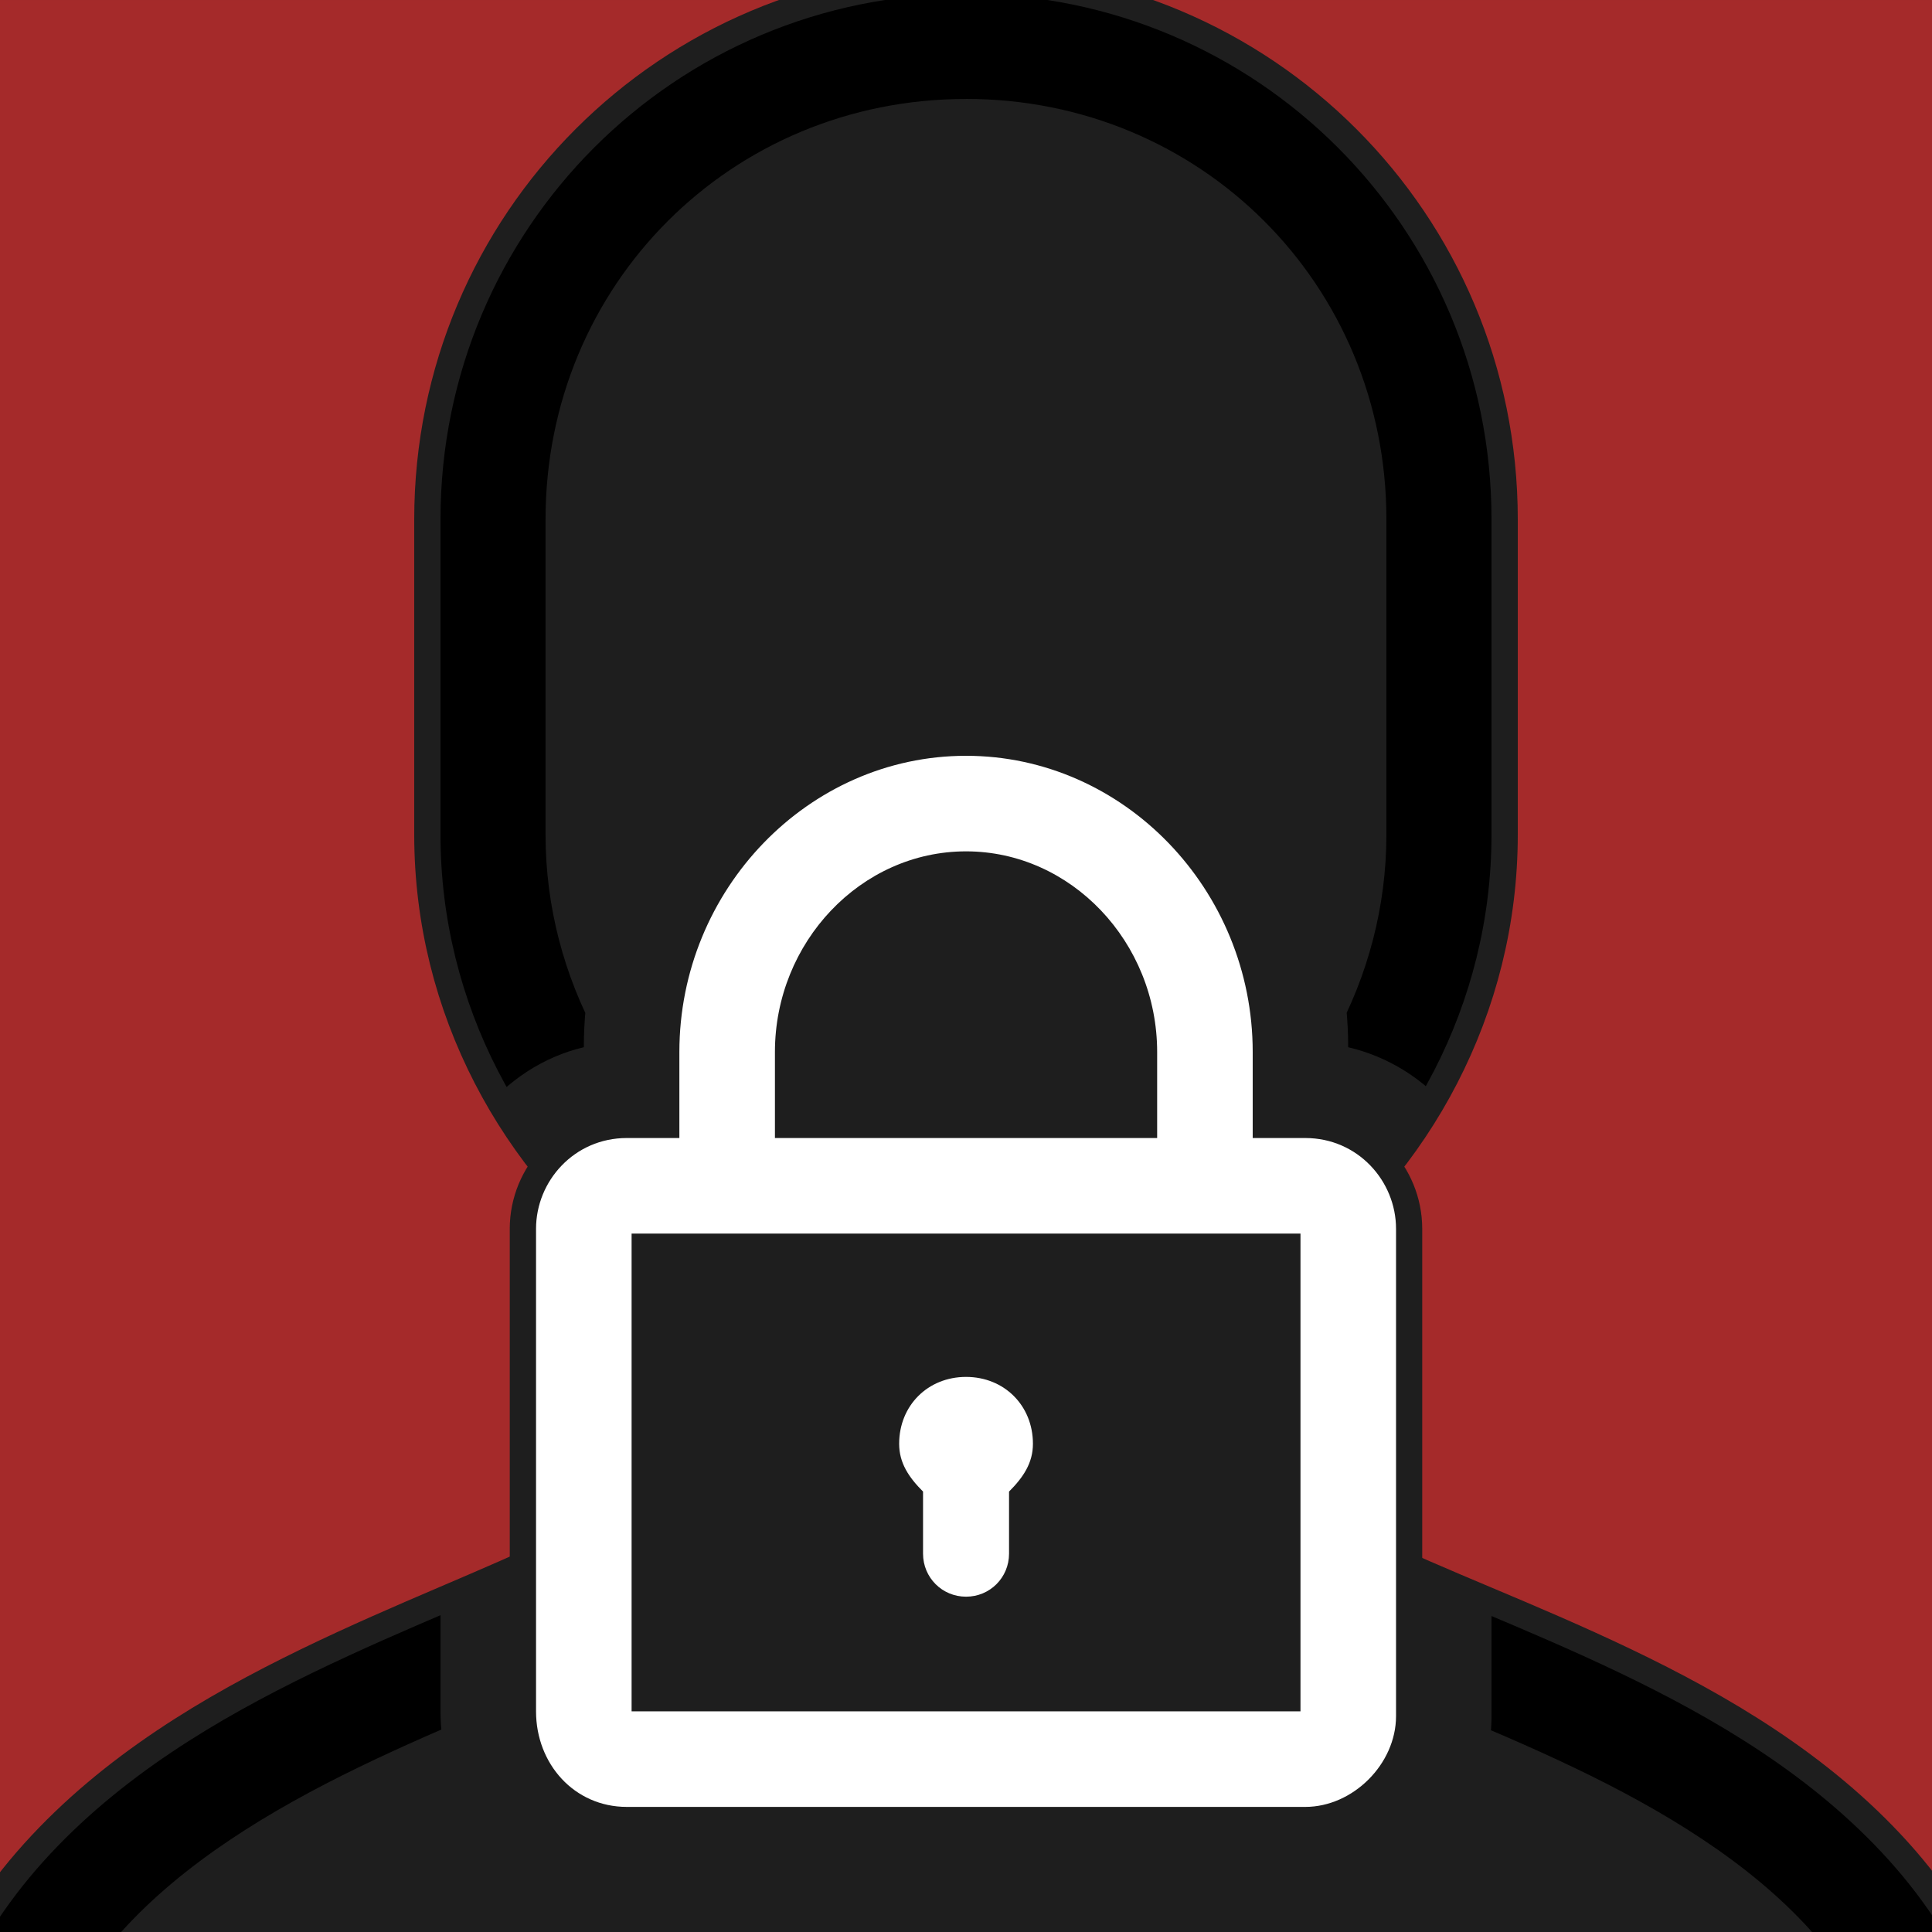 <svg xmlns="http://www.w3.org/2000/svg" xmlns:xlink="http://www.w3.org/1999/xlink" viewBox="0,0,256,256" width="96px" height="96px" fill-rule="nonzero"><rect x="0" y="0" width="256" height="256" fill="#808080" stroke="none"/><defs><clipPath id="clip-1"><path d="M33.882,222.118v-188.235h188.235v188.235zM94.953,219.229h66.095c9.775,0 18.153,-8.378 18.153,-18.153v-47.476c0,-8.844 -6.051,-15.825 -13.964,-17.687c0,-20.945 -16.756,-37.702 -37.236,-37.702c-20.48,0 -37.236,16.756 -37.236,37.702c-7.913,1.862 -13.964,9.309 -13.964,17.687v47.011c0,10.24 7.913,18.618 18.153,18.618zM128,126.138c4.655,0 8.844,4.189 9.309,9.309h-18.618c0.465,-5.12 4.655,-9.309 9.309,-9.309z" id="overlayBgMask" fill="none"></path></clipPath></defs><g transform="translate(-46.08,-46.08) scale(1.36,1.36)"><g fill="#a52a2a" fill-rule="nonzero" stroke="none" stroke-width="1" stroke-linecap="butt" stroke-linejoin="miter" stroke-miterlimit="10" stroke-dasharray="" stroke-dashoffset="0" font-family="none" font-weight="none" font-size="none" text-anchor="none" style="mix-blend-mode: normal"><path d="M33.882,222.118v-188.235h188.235v188.235z" id="bgRectangle"></path></g><g fill="#1e1e1e" fill-rule="nonzero" stroke="#1e1e1e" stroke-width="1" stroke-linecap="butt" stroke-linejoin="round" stroke-miterlimit="10" stroke-dasharray="" stroke-dashoffset="0" font-family="none" font-weight="none" font-size="none" text-anchor="none" style="mix-blend-mode: normal"><path transform="translate(0,17.92) scale(5.12,5.12)" d="M35,13v6c0,3.234 -1.593,6.126 -4,7.949v4.551c0,0.126 0.029,0.233 0.287,0.477c0.258,0.244 0.732,0.544 1.346,0.85c1.227,0.611 2.993,1.257 4.799,2.121c1.806,0.864 3.673,1.955 5.123,3.561c1.45,1.606 2.445,3.759 2.445,6.492v1h-40v-1c0,-2.711 0.997,-4.856 2.445,-6.463c1.448,-1.607 3.312,-2.709 5.117,-3.586c1.805,-0.877 3.572,-1.537 4.803,-2.152c0.615,-0.308 1.092,-0.609 1.352,-0.852c0.26,-0.242 0.283,-0.343 0.283,-0.447v-4.551c-2.407,-1.824 -4,-4.715 -4,-7.949v-6c0,-5.533 4.467,-10 10,-10c5.533,0 10,4.467 10,10z" id="strokeMainSVG"></path></g><g clip-path="url(#clip-1)" fill="none" fill-rule="nonzero" stroke="none" stroke-width="1" stroke-linecap="butt" stroke-linejoin="miter" stroke-miterlimit="10" stroke-dasharray="" stroke-dashoffset="0" font-family="none" font-weight="none" font-size="none" text-anchor="none" style="mix-blend-mode: normal"><g transform="translate(0,17.92) scale(5.12,5.12)" fill="#000000"><path d="M25,3c-5.533,0 -10,4.467 -10,10v6c0,3.234 1.593,6.126 4,7.949v4.551c0,0.104 -0.023,0.205 -0.283,0.447c-0.26,0.242 -0.736,0.544 -1.352,0.852c-1.231,0.615 -2.997,1.275 -4.803,2.152c-1.805,0.877 -3.669,1.979 -5.117,3.586c-1.448,1.607 -2.445,3.752 -2.445,6.463v1h40v-1c0,-2.733 -0.995,-4.887 -2.445,-6.492c-1.45,-1.606 -3.317,-2.696 -5.123,-3.561c-1.806,-0.864 -3.571,-1.51 -4.799,-2.121c-0.614,-0.305 -1.087,-0.606 -1.346,-0.85c-0.258,-0.244 -0.287,-0.351 -0.287,-0.477v-4.551c2.407,-1.824 4,-4.715 4,-7.949v-6c0,-5.533 -4.467,-10 -10,-10zM25,5c4.467,0 8,3.533 8,8v6c0,2.756 -1.432,5.253 -3.555,6.668l-0.445,0.297v5.535c0,0.774 0.409,1.453 0.916,1.932c0.507,0.479 1.127,0.838 1.826,1.186c1.398,0.695 3.132,1.324 4.826,2.135c1.694,0.811 3.327,1.795 4.502,3.096c0.975,1.079 1.547,2.455 1.752,4.152h-35.643c0.206,-1.677 0.775,-3.044 1.75,-4.125c1.177,-1.305 2.813,-2.302 4.508,-3.125c1.695,-0.823 3.428,-1.465 4.822,-2.162c0.697,-0.349 1.315,-0.706 1.82,-1.178c0.506,-0.472 0.92,-1.139 0.92,-1.91v-5.535l-0.445,-0.297c-2.123,-1.415 -3.555,-3.912 -3.555,-6.668v-6c0,-4.467 3.533,-8 8,-8z"></path></g></g><g fill="none" fill-rule="nonzero" stroke="none" stroke-width="none" stroke-linecap="butt" stroke-linejoin="none" stroke-miterlimit="10" stroke-dasharray="" stroke-dashoffset="0" font-family="none" font-weight="none" font-size="none" text-anchor="none" style="mix-blend-mode: normal"><path d="M169.891,153.6v47.476c0,4.655 -4.189,8.844 -8.844,8.844h-66.095c-5.12,0 -8.844,-4.189 -8.844,-9.309v-47.011c0,-4.655 3.724,-8.844 8.844,-8.844h5.12v-8.378c0,-15.825 12.567,-28.858 27.927,-28.858c15.36,0 27.927,13.033 27.927,28.858v8.378h5.12c5.12,0 8.844,4.189 8.844,8.844z" id="strokeOverlay" fill="#1e1e1e" stroke="#1e1e1e" stroke-width="5.12" stroke-linejoin="round"></path><g transform="translate(86.109,107.52) scale(4.655,4.655)" id="overlay" fill="#ffffff" stroke="none" stroke-width="1" stroke-linejoin="miter"><g id="Слой_2" font-family="Inter, apple-system, BlinkMacSystemFont, &quot;Helvetica Neue&quot;, &quot;Segoe UI&quot;, &quot;Fira Sans&quot;, Roboto, Oxygen, Ubuntu, &quot;Droid Sans&quot;, Arial, sans-serif" font-weight="400" font-size="16" text-anchor="start" visibility="hidden"></g><g id="Android_x5F_4" font-family="Inter, apple-system, BlinkMacSystemFont, &quot;Helvetica Neue&quot;, &quot;Segoe UI&quot;, &quot;Fira Sans&quot;, Roboto, Oxygen, Ubuntu, &quot;Droid Sans&quot;, Arial, sans-serif" font-weight="400" font-size="16" text-anchor="start" visibility="hidden"></g><g id="Android_x5F_5" font-family="Inter, apple-system, BlinkMacSystemFont, &quot;Helvetica Neue&quot;, &quot;Segoe UI&quot;, &quot;Fira Sans&quot;, Roboto, Oxygen, Ubuntu, &quot;Droid Sans&quot;, Arial, sans-serif" font-weight="400" font-size="16" text-anchor="start" visibility="hidden"></g><g id="Windows_x5F_8" font-family="Inter, apple-system, BlinkMacSystemFont, &quot;Helvetica Neue&quot;, &quot;Segoe UI&quot;, &quot;Fira Sans&quot;, Roboto, Oxygen, Ubuntu, &quot;Droid Sans&quot;, Arial, sans-serif" font-weight="400" font-size="16" text-anchor="start" visibility="hidden"></g><g id="Windows_x5F_10" font-family="Inter, apple-system, BlinkMacSystemFont, &quot;Helvetica Neue&quot;, &quot;Segoe UI&quot;, &quot;Fira Sans&quot;, Roboto, Oxygen, Ubuntu, &quot;Droid Sans&quot;, Arial, sans-serif" font-weight="400" font-size="16" text-anchor="start" visibility="hidden"></g><g id="Color" font-family="Inter, apple-system, BlinkMacSystemFont, &quot;Helvetica Neue&quot;, &quot;Segoe UI&quot;, &quot;Fira Sans&quot;, Roboto, Oxygen, Ubuntu, &quot;Droid Sans&quot;, Arial, sans-serif" font-weight="400" font-size="16" text-anchor="start" visibility="hidden"></g><g id="IOS" font-family="Inter, apple-system, BlinkMacSystemFont, &quot;Helvetica Neue&quot;, &quot;Segoe UI&quot;, &quot;Fira Sans&quot;, Roboto, Oxygen, Ubuntu, &quot;Droid Sans&quot;, Arial, sans-serif" font-weight="400" font-size="16" text-anchor="start" visibility="hidden"></g><g id="IOS_copy"><path d="M16.1,8h-1.1v-1.8c0,-3.4 -2.7,-6.2 -6,-6.2c-3.3,0 -6,2.8 -6,6.2v1.8h-1.1c-1.1,0 -1.9,0.9 -1.9,1.9v10.1c0,1.1 0.8,2 1.9,2h14.2c1,0 1.9,-0.9 1.9,-1.9v-10.2c0,-1 -0.8,-1.9 -1.9,-1.9zM5,6.2c0,-2.3 1.8,-4.2 4,-4.2c2.2,0 4,1.9 4,4.2v1.8h-8zM16,20h-14v-10h14zM9.9,15.4v1.3c0,0.5 -0.4,0.9 -0.9,0.9c-0.5,0 -0.9,-0.4 -0.9,-0.9v-1.3c-0.3,-0.3 -0.5,-0.6 -0.5,-1c0,-0.8 0.6,-1.4 1.4,-1.4c0.8,0 1.4,0.6 1.4,1.4c0,0.4 -0.2,0.7 -0.5,1z"></path></g></g></g></g></svg>